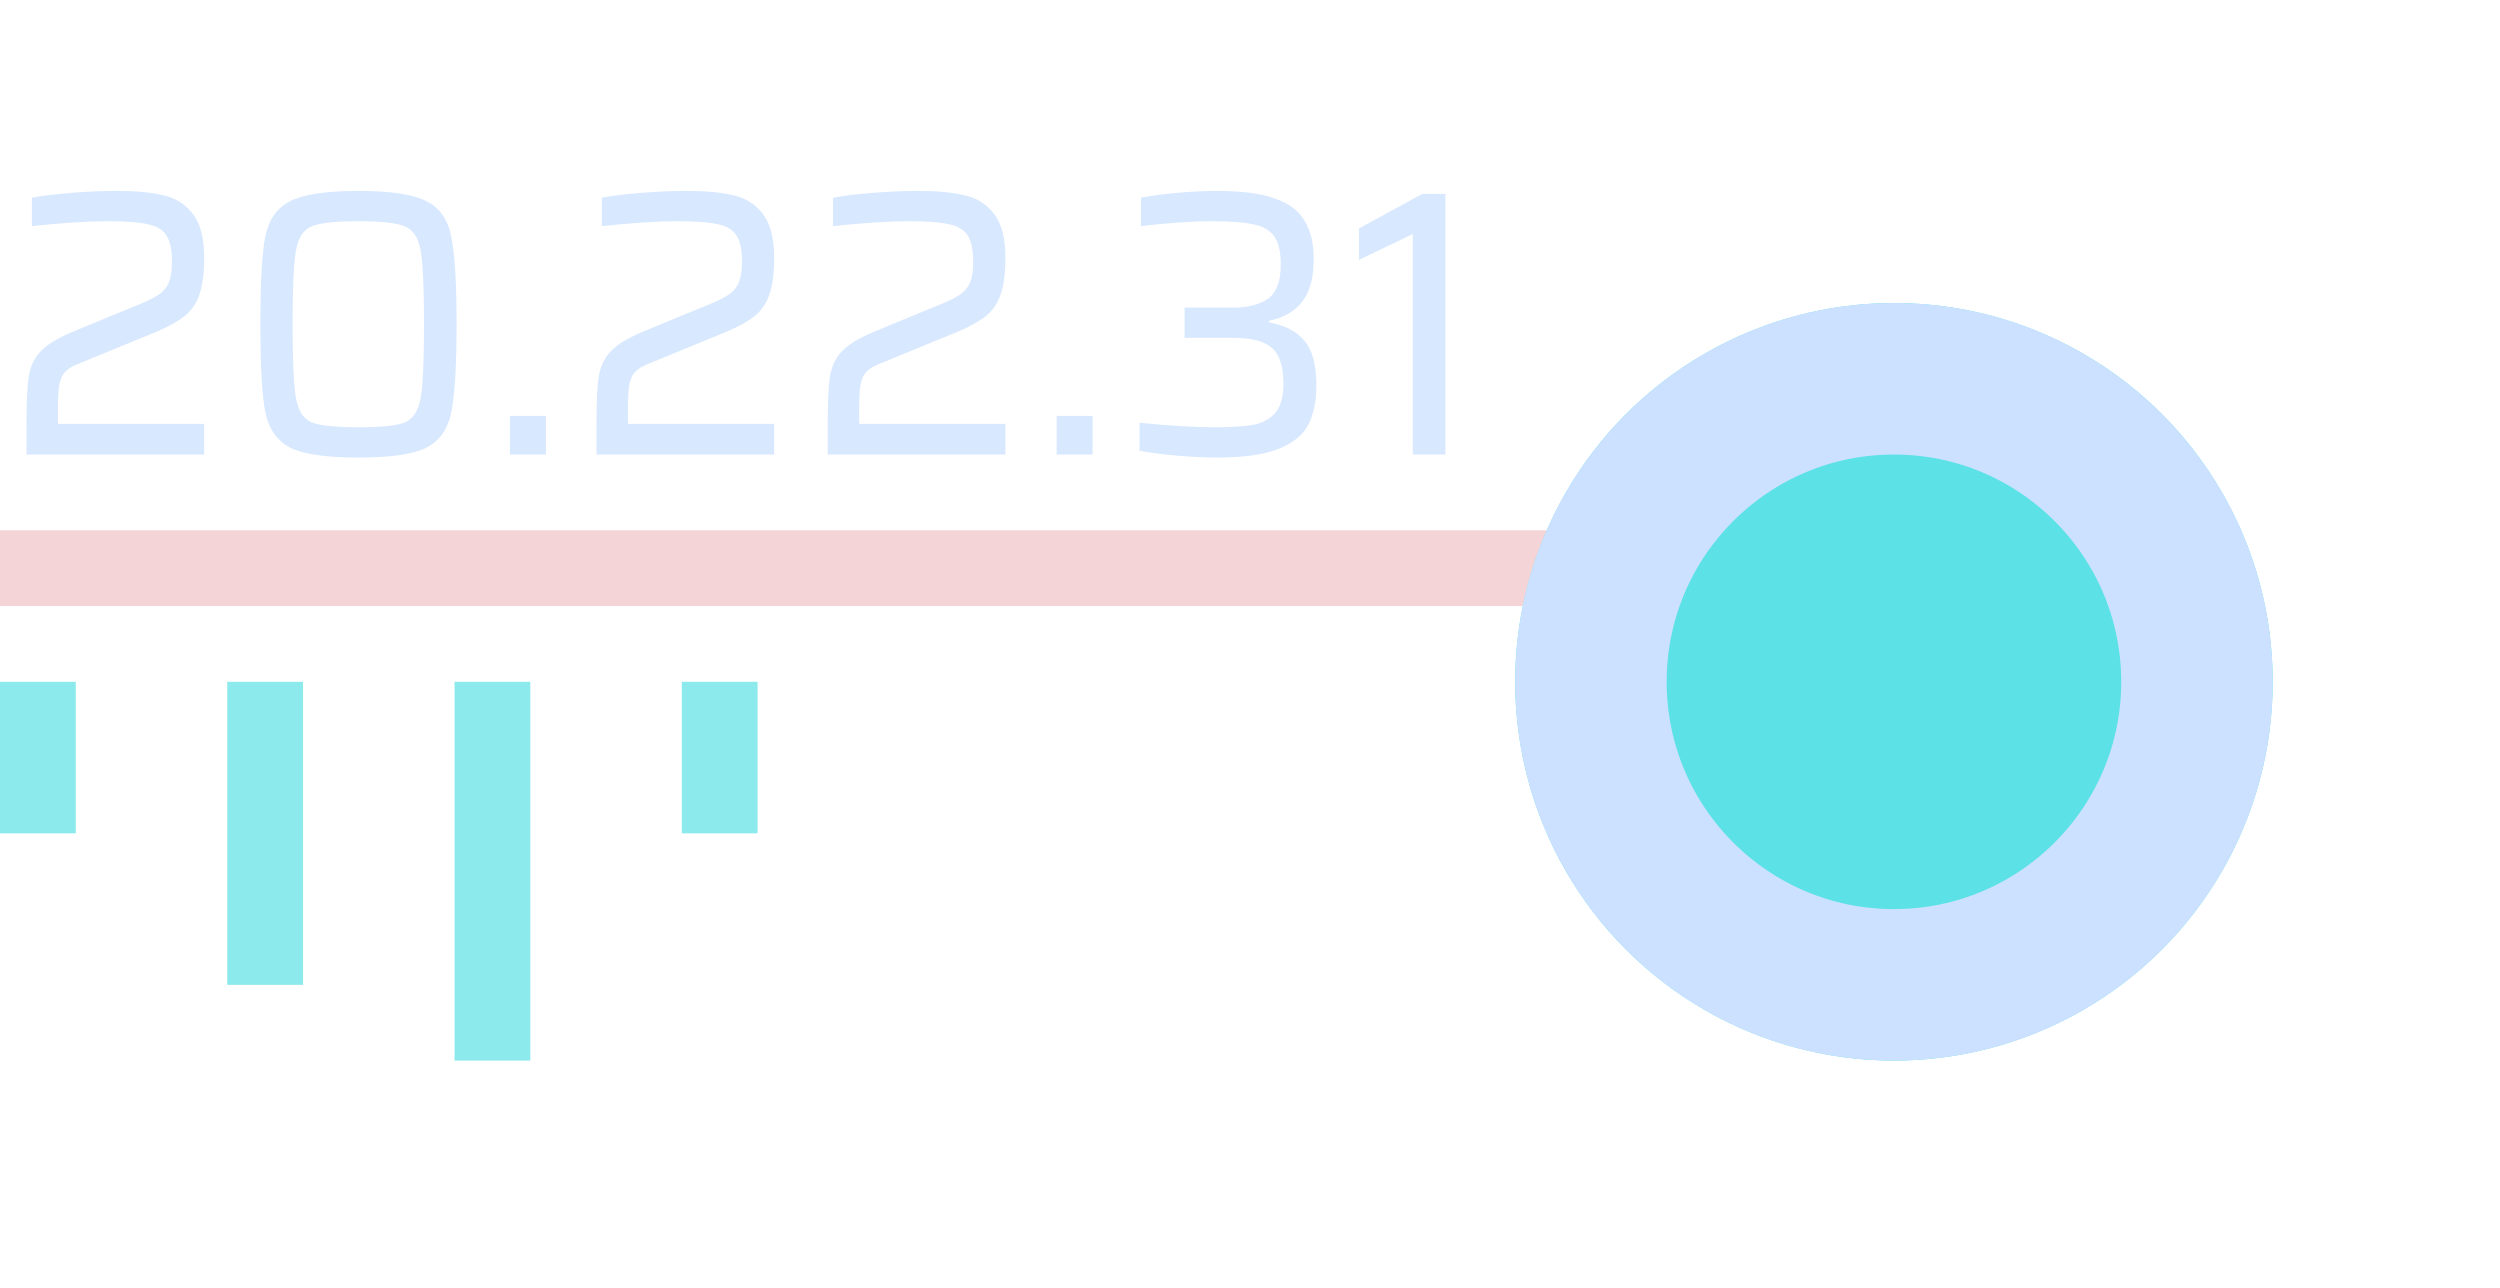 <svg width="33" height="17" viewBox="0 0 33 17" fill="none" xmlns="http://www.w3.org/2000/svg">
<rect opacity="0.7" y="7" width="22" height="1" fill="#F1C2C7"/>
<path d="M0.765 5.595H2.695V6H0.35V5.59C0.35 5.303 0.36 5.095 0.38 4.965C0.403 4.832 0.455 4.723 0.535 4.64C0.615 4.553 0.748 4.47 0.935 4.39C1.295 4.24 1.598 4.115 1.845 4.015C1.968 3.965 2.058 3.918 2.115 3.875C2.175 3.828 2.215 3.773 2.235 3.71C2.258 3.647 2.27 3.56 2.27 3.45C2.27 3.293 2.245 3.178 2.195 3.105C2.148 3.032 2.067 2.983 1.95 2.96C1.837 2.933 1.66 2.92 1.42 2.92C1.157 2.92 0.823 2.942 0.42 2.985V2.61C0.56 2.583 0.737 2.562 0.95 2.545C1.163 2.528 1.363 2.52 1.55 2.52C1.8 2.52 2.005 2.54 2.165 2.58C2.325 2.617 2.453 2.7 2.55 2.83C2.647 2.957 2.695 3.148 2.695 3.405C2.695 3.602 2.675 3.76 2.635 3.88C2.595 4 2.53 4.097 2.44 4.17C2.353 4.24 2.232 4.308 2.075 4.375L1.04 4.8C0.923 4.843 0.848 4.902 0.815 4.975C0.795 5.022 0.782 5.075 0.775 5.135C0.768 5.195 0.765 5.275 0.765 5.375V5.595ZM4.732 6.04C4.308 6.04 4.008 5.997 3.832 5.91C3.658 5.82 3.548 5.663 3.502 5.44C3.458 5.217 3.437 4.83 3.437 4.28C3.437 3.73 3.458 3.343 3.502 3.12C3.548 2.897 3.658 2.742 3.832 2.655C4.008 2.565 4.308 2.52 4.732 2.52C5.155 2.52 5.453 2.565 5.627 2.655C5.803 2.742 5.913 2.898 5.957 3.125C6.003 3.348 6.027 3.733 6.027 4.28C6.027 4.83 6.003 5.217 5.957 5.44C5.913 5.663 5.803 5.82 5.627 5.91C5.453 5.997 5.155 6.04 4.732 6.04ZM4.732 5.64C5.038 5.64 5.243 5.618 5.347 5.575C5.453 5.528 5.522 5.422 5.552 5.255C5.582 5.088 5.597 4.763 5.597 4.28C5.597 3.797 5.582 3.472 5.552 3.305C5.522 3.138 5.453 3.033 5.347 2.99C5.243 2.943 5.038 2.92 4.732 2.92C4.425 2.92 4.218 2.943 4.112 2.99C4.005 3.033 3.937 3.138 3.907 3.305C3.877 3.472 3.862 3.797 3.862 4.28C3.862 4.763 3.877 5.088 3.907 5.255C3.937 5.422 4.005 5.528 4.112 5.575C4.218 5.618 4.425 5.64 4.732 5.64ZM6.731 6V5.49H7.206V6H6.731ZM8.289 5.595H10.219V6H7.874V5.59C7.874 5.303 7.884 5.095 7.904 4.965C7.928 4.832 7.979 4.723 8.059 4.64C8.139 4.553 8.273 4.47 8.459 4.39C8.819 4.24 9.123 4.115 9.369 4.015C9.493 3.965 9.583 3.918 9.639 3.875C9.699 3.828 9.739 3.773 9.759 3.71C9.783 3.647 9.794 3.56 9.794 3.45C9.794 3.293 9.769 3.178 9.719 3.105C9.673 3.032 9.591 2.983 9.474 2.96C9.361 2.933 9.184 2.92 8.944 2.92C8.681 2.92 8.348 2.942 7.944 2.985V2.61C8.084 2.583 8.261 2.562 8.474 2.545C8.688 2.528 8.888 2.52 9.074 2.52C9.324 2.52 9.529 2.54 9.689 2.58C9.849 2.617 9.978 2.7 10.074 2.83C10.171 2.957 10.219 3.148 10.219 3.405C10.219 3.602 10.199 3.76 10.159 3.88C10.119 4 10.054 4.097 9.964 4.17C9.878 4.24 9.756 4.308 9.599 4.375L8.564 4.8C8.448 4.843 8.373 4.902 8.339 4.975C8.319 5.022 8.306 5.075 8.299 5.135C8.293 5.195 8.289 5.275 8.289 5.375V5.595ZM11.341 5.595H13.271V6H10.926V5.59C10.926 5.303 10.936 5.095 10.956 4.965C10.979 4.832 11.031 4.723 11.111 4.64C11.191 4.553 11.325 4.47 11.511 4.39C11.871 4.24 12.175 4.115 12.421 4.015C12.544 3.965 12.634 3.918 12.691 3.875C12.751 3.828 12.791 3.773 12.811 3.71C12.835 3.647 12.846 3.56 12.846 3.45C12.846 3.293 12.821 3.178 12.771 3.105C12.725 3.032 12.643 2.983 12.526 2.96C12.413 2.933 12.236 2.92 11.996 2.92C11.733 2.92 11.399 2.942 10.996 2.985V2.61C11.136 2.583 11.313 2.562 11.526 2.545C11.739 2.528 11.94 2.52 12.126 2.52C12.376 2.52 12.581 2.54 12.741 2.58C12.901 2.617 13.03 2.7 13.126 2.83C13.223 2.957 13.271 3.148 13.271 3.405C13.271 3.602 13.251 3.76 13.211 3.88C13.171 4 13.106 4.097 13.016 4.17C12.93 4.24 12.808 4.308 12.651 4.375L11.616 4.8C11.499 4.843 11.425 4.902 11.391 4.975C11.371 5.022 11.358 5.075 11.351 5.135C11.345 5.195 11.341 5.275 11.341 5.375V5.595ZM13.948 6V5.49H14.423V6H13.948ZM16.061 6.04C15.908 6.04 15.735 6.032 15.541 6.015C15.348 5.998 15.181 5.977 15.041 5.95V5.58C15.434 5.62 15.764 5.64 16.031 5.64C16.258 5.64 16.433 5.628 16.556 5.605C16.68 5.578 16.774 5.523 16.841 5.44C16.908 5.357 16.941 5.23 16.941 5.06C16.941 4.837 16.891 4.682 16.791 4.595C16.695 4.505 16.524 4.46 16.281 4.46H15.636V4.06H16.281C16.478 4.06 16.631 4.02 16.741 3.94C16.851 3.86 16.906 3.712 16.906 3.495C16.906 3.322 16.876 3.195 16.816 3.115C16.756 3.035 16.663 2.983 16.536 2.96C16.413 2.933 16.228 2.92 15.981 2.92C15.848 2.92 15.694 2.927 15.521 2.94C15.351 2.953 15.198 2.968 15.061 2.985V2.61C15.194 2.583 15.356 2.562 15.546 2.545C15.736 2.528 15.909 2.52 16.066 2.52C16.39 2.52 16.643 2.553 16.826 2.62C17.013 2.683 17.145 2.782 17.221 2.915C17.301 3.045 17.341 3.215 17.341 3.425C17.341 3.665 17.291 3.85 17.191 3.98C17.095 4.107 16.948 4.192 16.751 4.235V4.255C16.958 4.292 17.113 4.372 17.216 4.495C17.323 4.618 17.376 4.813 17.376 5.08C17.376 5.293 17.341 5.468 17.271 5.605C17.201 5.742 17.07 5.848 16.876 5.925C16.686 6.002 16.415 6.04 16.061 6.04ZM18.649 6V3.09L17.939 3.43V3.015L18.774 2.56H19.079V6H18.649Z" fill="#D8E8FF"/>
<rect opacity="0.7" y="9" width="1" height="2" fill="#5CE1E6"/>
<rect opacity="0.7" x="3" y="9" width="1" height="4" fill="#5CE1E6"/>
<rect opacity="0.7" x="6" y="9" width="1" height="5" fill="#5CE1E6"/>
<rect opacity="0.7" x="9" y="9" width="1" height="2" fill="#5CE1E6"/>
<g filter="url(#filter0_d)">
<circle cx="25" cy="7" r="5" fill="#5CE1E6"/>
<circle cx="25" cy="7" r="4" stroke="#CCE1FF" stroke-width="2"/>
</g>
<defs>
<filter id="filter0_d" x="17" y="1" width="16" height="16" filterUnits="userSpaceOnUse" color-interpolation-filters="sRGB">
<feFlood flood-opacity="0" result="BackgroundImageFix"/>
<feColorMatrix in="SourceAlpha" type="matrix" values="0 0 0 0 0 0 0 0 0 0 0 0 0 0 0 0 0 0 127 0"/>
<feOffset dy="2"/>
<feGaussianBlur stdDeviation="1.5"/>
<feColorMatrix type="matrix" values="0 0 0 0 0 0 0 0 0 0 0 0 0 0 0 0 0 0 0.8 0"/>
<feBlend mode="normal" in2="BackgroundImageFix" result="effect1_dropShadow"/>
<feBlend mode="normal" in="SourceGraphic" in2="effect1_dropShadow" result="shape"/>
</filter>
</defs>
</svg>
